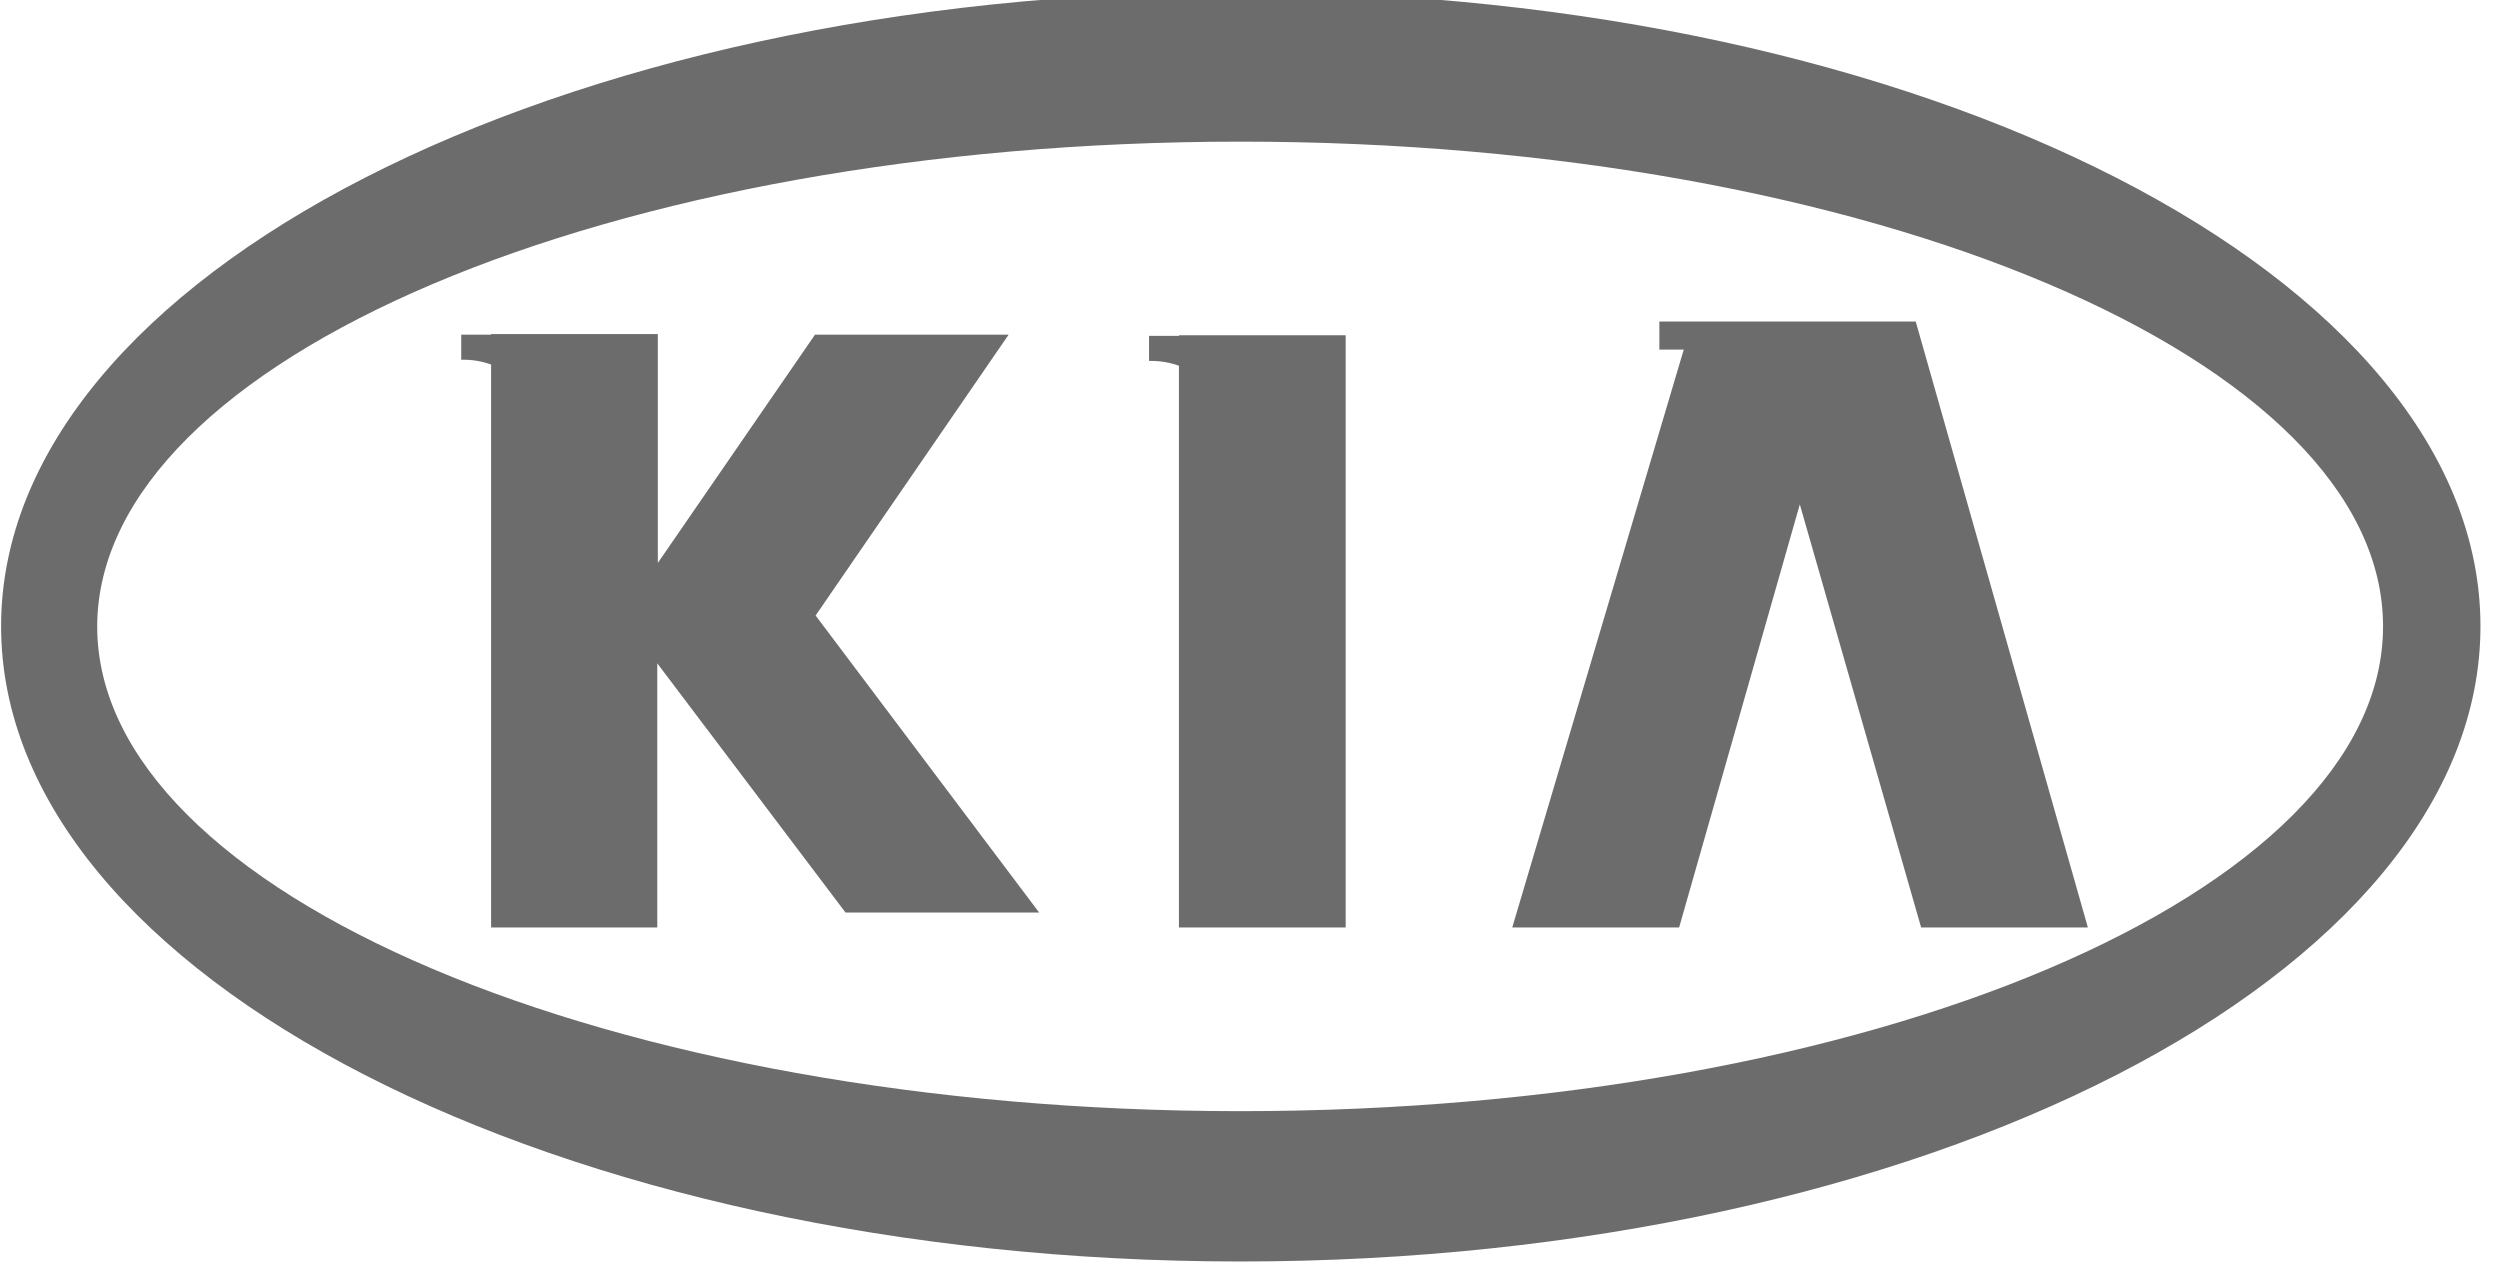 <svg width="164" height="84" viewBox="0 0 164 84" fill="none" xmlns="http://www.w3.org/2000/svg" xmlns:xlink="http://www.w3.org/1999/xlink">
<g opacity="0.78">
<path d="M81.376,82.754C126.144,82.754 162.718,64.016 162.718,41.084C162.718,18.152 126.182,-0.548 81.376,-0.548C36.57,-0.548 0.072,18.15 0.072,41.084C0.072,64.018 36.608,82.754 81.376,82.754ZM81.376,9.292C122.694,9.292 156.328,23.562 156.328,41.092C156.328,58.622 122.654,72.892 81.376,72.892C40.098,72.892 6.376,58.622 6.376,41.092C6.416,23.57 40.09,9.292 81.376,9.292Z" fill="#434343"/>
<path d="M110.15,60.842L118.068,33.088L126.026,60.842L136.964,60.842L125.672,21.092L108.854,21.092L108.854,22.934L110.454,22.934L99.204,60.842L110.15,60.842Z" fill="#434343"/>
<path d="M32.176,60.84L43.116,60.84L43.116,43.514L55.464,59.86L68.166,59.86L53.504,40.378L66.166,21.954L53.464,21.954L43.154,36.928L43.154,21.914L32.216,21.914L32.216,21.954L30.256,21.954L30.256,23.6C30.924,23.58 31.589,23.686 32.216,23.914L32.216,60.842L32.176,60.84Z" fill="#434343"/>
<path d="M77.338,60.84L88.276,60.84L88.276,21.992L77.338,21.992L77.338,22.032L75.378,22.032L75.378,23.678C76.045,23.661 76.71,23.768 77.338,23.992L77.338,60.84Z" fill="#434343"/>
</g>
</svg>
